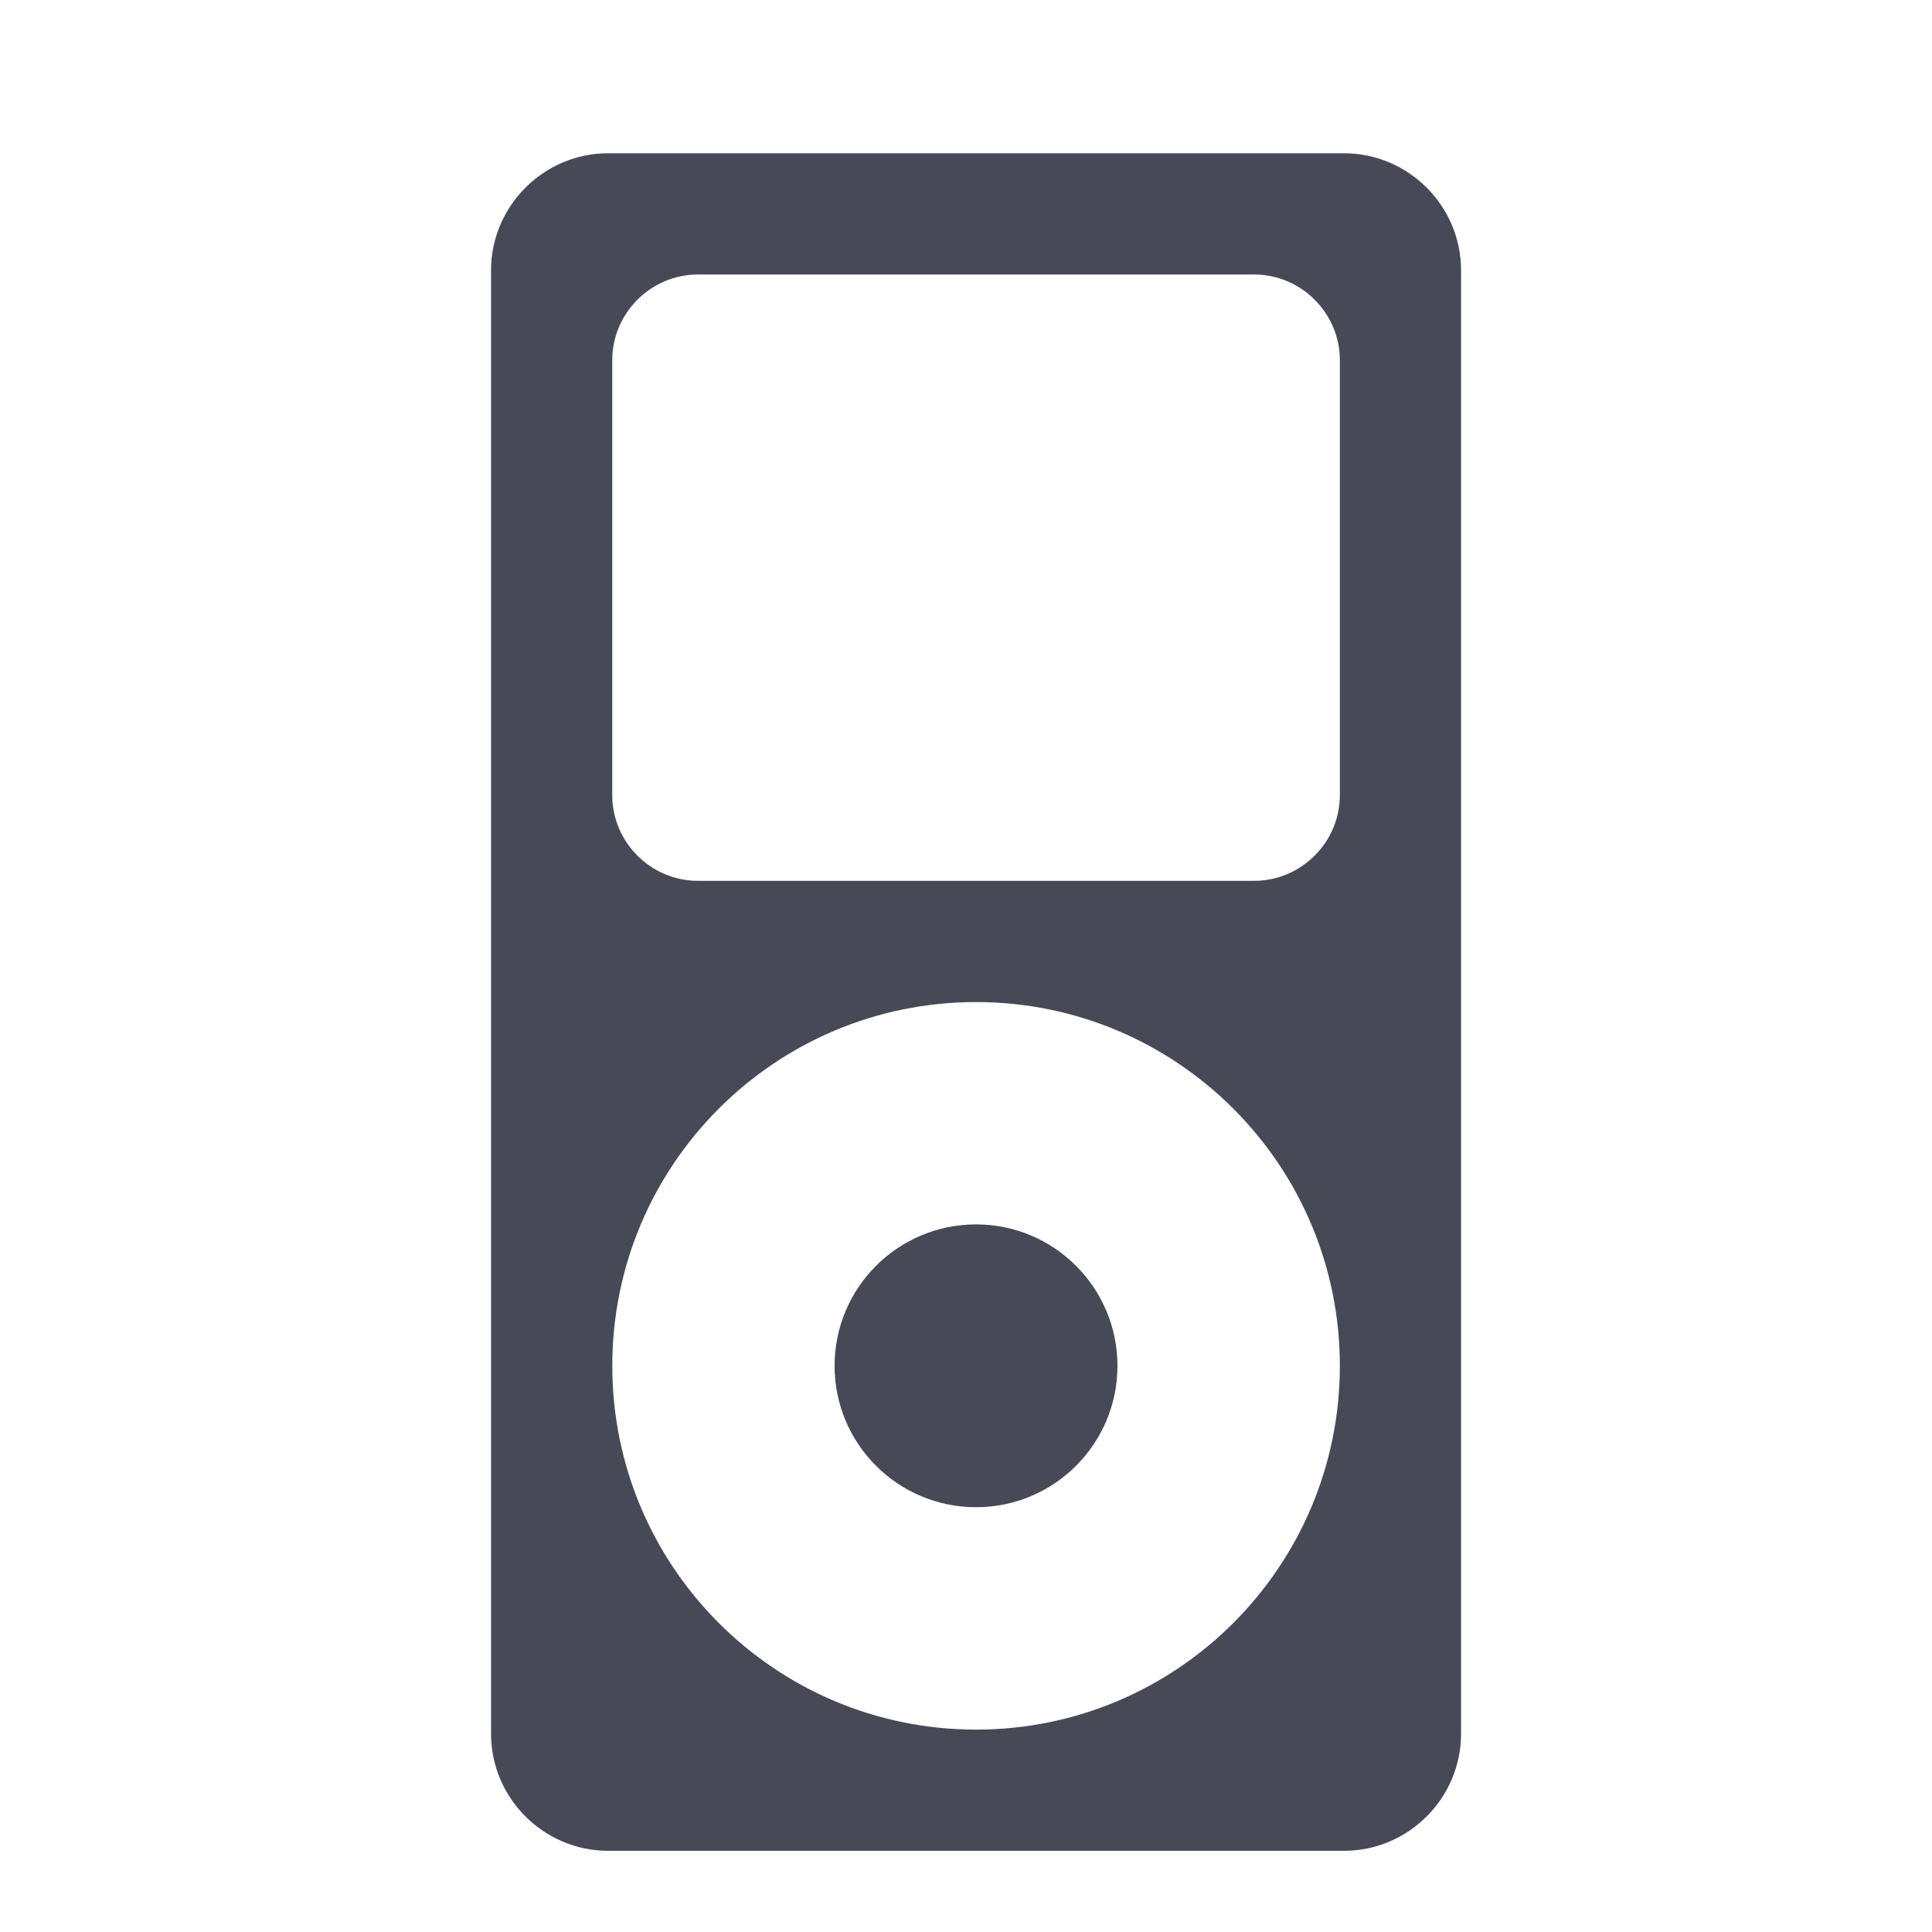 <?xml version="1.0" encoding="utf-8"?>
<!-- Generator: Adobe Illustrator 17.0.0, SVG Export Plug-In . SVG Version: 6.00 Build 0)  -->
<!DOCTYPE svg PUBLIC "-//W3C//DTD SVG 1.1//EN" "http://www.w3.org/Graphics/SVG/1.1/DTD/svg11.dtd">
<svg version="1.1" id="Layer_1" xmlns="http://www.w3.org/2000/svg" xmlns:xlink="http://www.w3.org/1999/xlink" x="0px" y="0px"
	 width="56.693px" height="56.693px" viewBox="0 0 56.693 56.693" enable-background="new 0 0 56.693 56.693" xml:space="preserve">
<g>
	<path fill="#474A56" d="M28.642,35.929c-2.294,0-4.152,1.859-4.152,4.15s1.858,4.149,4.152,4.149c2.29,0,4.149-1.858,4.149-4.149
		S30.932,35.929,28.642,35.929z"/>
	<path fill="#474A56" d="M39.435,4.497H17.846c-1.89,0-3.437,1.547-3.437,3.438v42.938c0,1.893,1.547,3.438,3.437,3.438h21.589
		c1.894,0,3.439-1.545,3.439-3.438V7.935C42.875,6.044,41.329,4.497,39.435,4.497z M28.642,50.754
		c-5.896,0-10.675-4.781-10.675-10.675c0-5.895,4.778-10.674,10.675-10.674c5.893,0,10.675,4.779,10.675,10.674
		C39.317,45.973,34.536,50.754,28.642,50.754z M39.317,23.331c0,1.385-1.134,2.516-2.516,2.516h-16.32
		c-1.384,0-2.515-1.131-2.515-2.516v-12.76c0-1.383,1.131-2.516,2.515-2.516h16.32c1.382,0,2.516,1.133,2.516,2.516V23.331z"/>
</g>
</svg>
